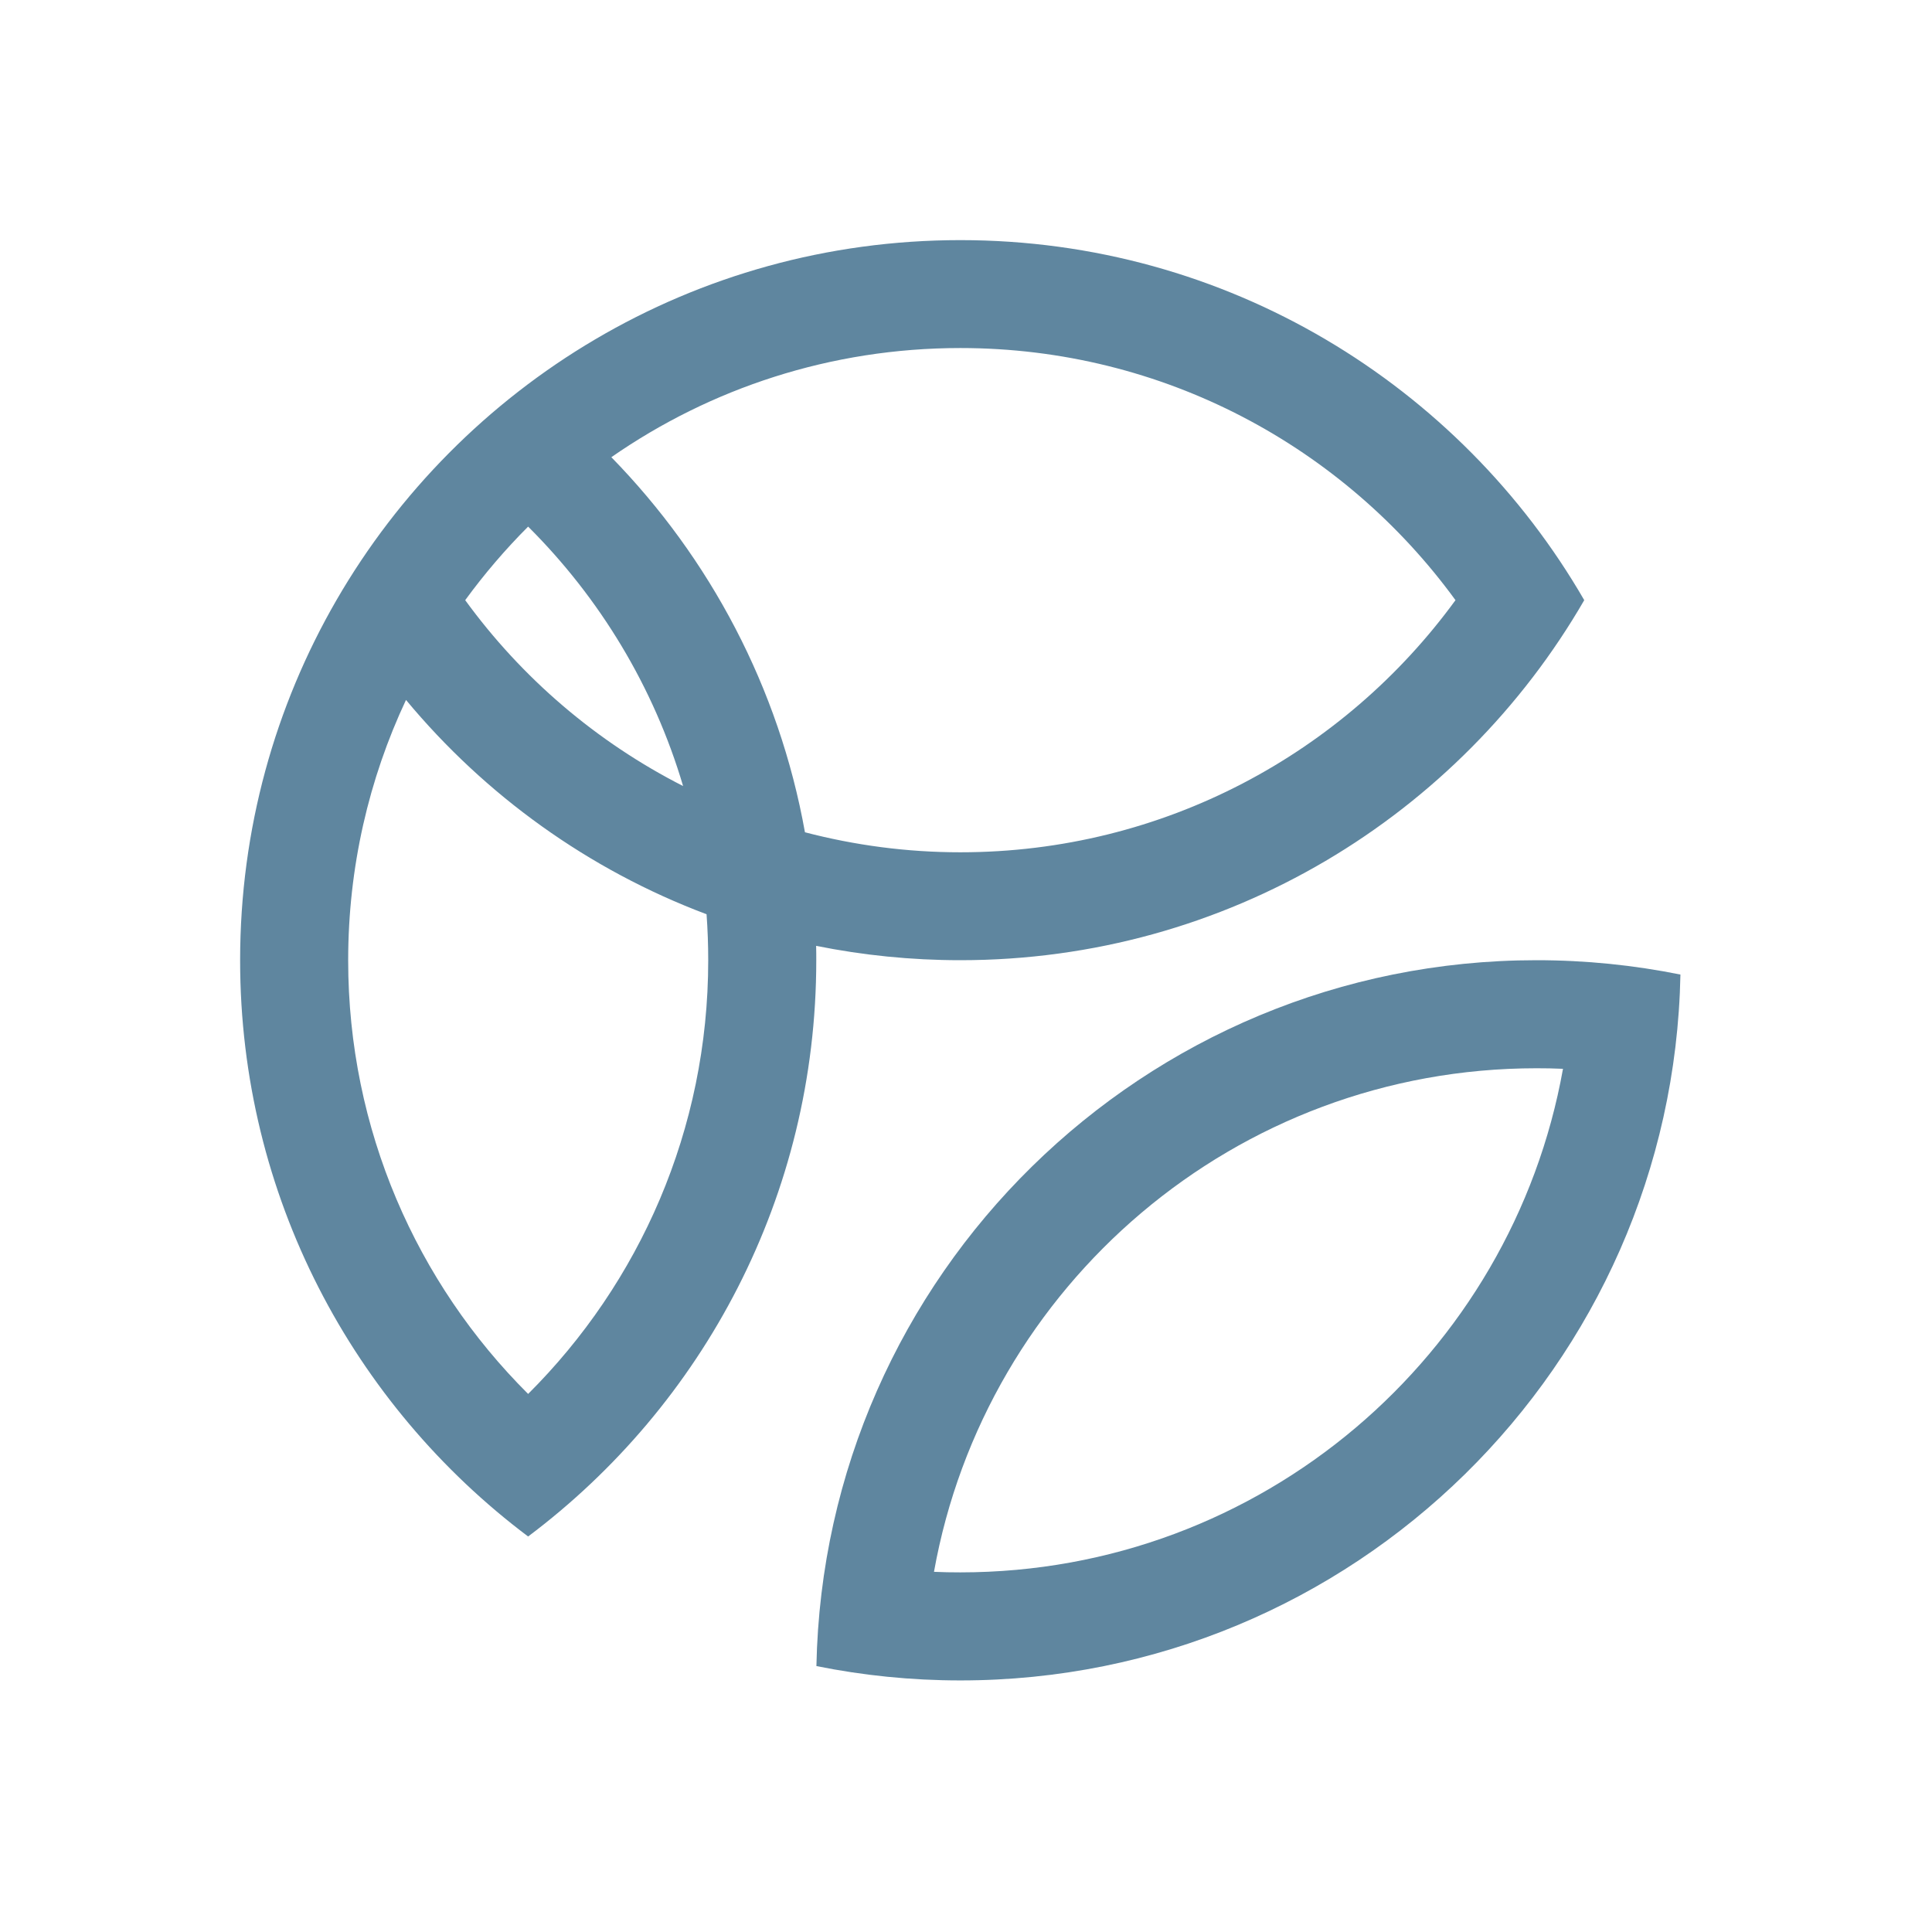 <svg width="14" height="14" viewBox="0 0 14 14" fill="none" xmlns="http://www.w3.org/2000/svg">
<path fill-rule="evenodd" clip-rule="evenodd" d="M2.438 4.349L2.438 4.349C1.994 5.117 1.74 6.008 1.74 6.959C1.74 8.666 2.56 10.182 3.827 11.134C5.095 10.182 5.915 8.666 5.915 6.959C5.915 6.924 5.915 6.889 5.914 6.854C6.252 6.922 6.601 6.958 6.959 6.958C8.891 6.958 10.578 5.909 11.48 4.349C10.578 2.789 8.891 1.74 6.959 1.74C5.027 1.74 3.34 2.789 2.438 4.349ZM2.523 6.959C2.523 6.284 2.673 5.645 2.942 5.072C3.516 5.763 4.264 6.303 5.12 6.625C5.128 6.735 5.132 6.846 5.132 6.959C5.132 8.186 4.634 9.297 3.827 10.101C3.02 9.297 2.523 8.186 2.523 6.959ZM6.959 6.176C6.57 6.176 6.193 6.125 5.833 6.031C5.645 4.983 5.144 4.044 4.43 3.313C5.148 2.814 6.02 2.522 6.959 2.522C8.433 2.522 9.74 3.241 10.547 4.349C9.74 5.457 8.433 6.176 6.959 6.176ZM3.371 4.349C3.782 4.914 4.323 5.377 4.95 5.696C4.737 4.976 4.346 4.333 3.827 3.816C3.662 3.981 3.509 4.16 3.371 4.349ZM6.959 11.394C6.895 11.394 6.831 11.393 6.768 11.39C7.139 9.316 8.953 7.741 11.134 7.741C11.199 7.741 11.262 7.742 11.326 7.745C10.955 9.82 9.141 11.394 6.959 11.394ZM11.134 6.958C11.492 6.958 11.84 6.994 12.177 7.062C12.122 9.897 9.807 12.177 6.959 12.177C6.602 12.177 6.253 12.141 5.916 12.073C5.972 9.239 8.287 6.958 11.134 6.958Z" fill="#5F869F"/>
</svg>
